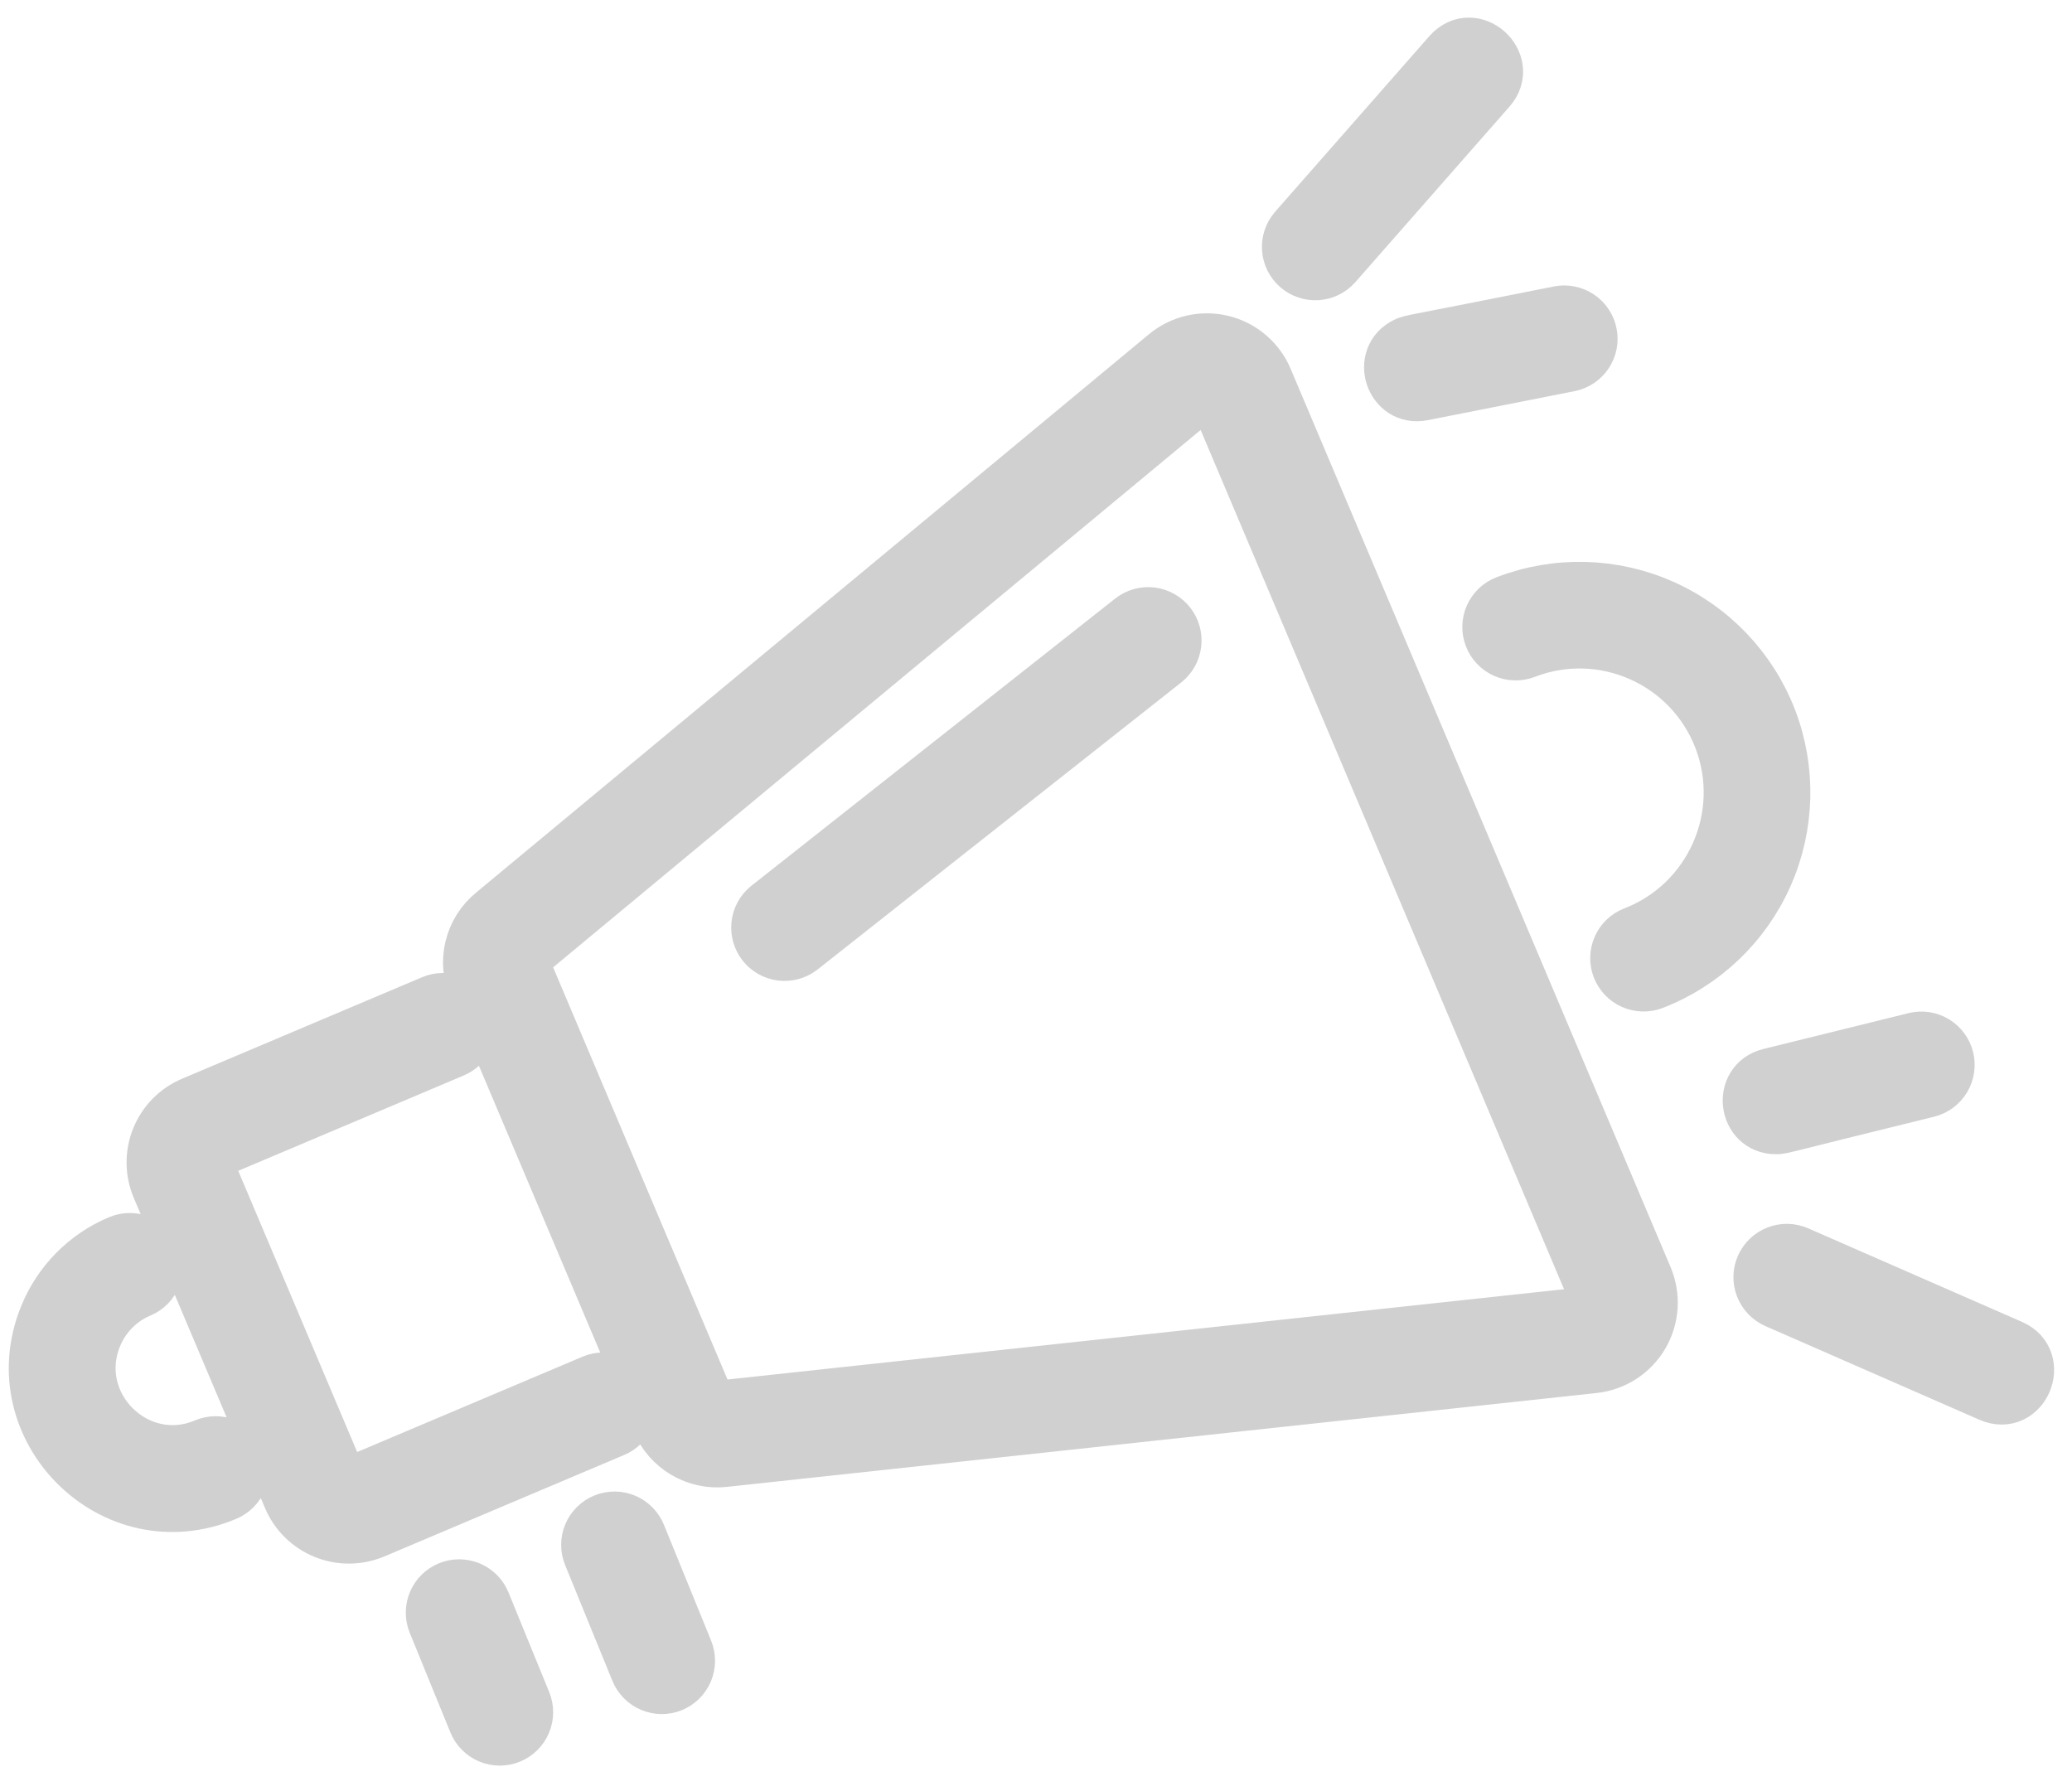 <svg width="59" height="51" viewBox="0 0 59 51" fill="none" xmlns="http://www.w3.org/2000/svg">
<path d="M50.571 32.117C50.749 32.117 50.577 32.13 54.904 31.068C55.099 31.017 55.267 30.891 55.37 30.717C55.473 30.543 55.504 30.336 55.456 30.139C55.407 29.943 55.283 29.774 55.111 29.668C54.939 29.562 54.732 29.529 54.535 29.575L50.386 30.6C49.507 30.819 49.669 32.117 50.571 32.117ZM50.174 36.06C50.133 36.153 50.111 36.253 50.109 36.354C50.107 36.455 50.125 36.555 50.162 36.649C50.199 36.743 50.254 36.829 50.324 36.902C50.394 36.975 50.477 37.033 50.57 37.074L56.663 39.741C57.607 40.153 58.202 38.735 57.281 38.331L51.187 35.664C51.095 35.624 50.995 35.602 50.894 35.6C50.793 35.598 50.693 35.616 50.599 35.653C50.505 35.689 50.419 35.744 50.346 35.814C50.273 35.884 50.215 35.968 50.174 36.06ZM14.944 48.466L13.786 45.631C13.748 45.538 13.692 45.452 13.621 45.38C13.55 45.309 13.466 45.252 13.373 45.212C13.279 45.173 13.179 45.153 13.078 45.152C12.977 45.151 12.877 45.171 12.784 45.209C12.69 45.247 12.605 45.303 12.533 45.374C12.461 45.445 12.404 45.53 12.365 45.623C12.326 45.716 12.305 45.816 12.305 45.917C12.304 46.018 12.323 46.118 12.362 46.212L13.519 49.048C13.596 49.237 13.745 49.387 13.933 49.467C14.121 49.546 14.333 49.547 14.522 49.469C14.711 49.392 14.861 49.243 14.941 49.055C15.02 48.867 15.021 48.655 14.944 48.466ZM19.134 48.003C19.322 47.925 19.473 47.776 19.551 47.589C19.63 47.401 19.631 47.189 19.554 47L18.214 43.71C18.176 43.615 18.121 43.529 18.05 43.456C17.979 43.383 17.894 43.324 17.801 43.284C17.707 43.244 17.606 43.223 17.505 43.222C17.403 43.221 17.302 43.241 17.207 43.279C17.113 43.317 17.027 43.374 16.955 43.446C16.883 43.518 16.826 43.603 16.787 43.697C16.748 43.791 16.728 43.892 16.729 43.994C16.729 44.096 16.749 44.197 16.789 44.29L18.133 47.581C18.21 47.77 18.359 47.92 18.547 47.999C18.734 48.078 18.945 48.08 19.134 48.003Z" fill="#D0D0D0" stroke="#D0D0D0" stroke-width="1.5"/>
<path d="M13.513 28.13L18.737 40.48C18.889 40.846 19.156 41.152 19.497 41.352C19.837 41.553 20.234 41.638 20.628 41.593L45.384 38.921C45.669 38.89 45.943 38.793 46.184 38.638C46.425 38.482 46.626 38.273 46.771 38.025C46.917 37.778 47.002 37.5 47.021 37.214C47.04 36.928 46.991 36.641 46.88 36.377L36.06 10.794C35.949 10.53 35.777 10.296 35.558 10.11C35.34 9.924 35.081 9.792 34.802 9.724C34.523 9.656 34.232 9.655 33.953 9.719C33.673 9.784 33.413 9.913 33.192 10.097L14.031 25.998C13.725 26.25 13.509 26.593 13.416 26.978C13.322 27.362 13.357 27.766 13.513 28.13ZM15.014 27.182L34.175 11.28C34.211 11.25 34.254 11.229 34.299 11.219C34.345 11.208 34.392 11.208 34.438 11.219C34.483 11.23 34.525 11.252 34.561 11.282C34.597 11.313 34.625 11.351 34.643 11.394L45.462 36.975C45.48 37.018 45.489 37.065 45.486 37.112C45.483 37.159 45.469 37.204 45.446 37.245C45.422 37.285 45.389 37.32 45.35 37.345C45.31 37.371 45.265 37.387 45.219 37.392L20.462 40.064C20.398 40.071 20.334 40.057 20.278 40.025C20.223 39.992 20.179 39.942 20.155 39.882L14.93 27.531C14.904 27.471 14.899 27.405 14.914 27.342C14.929 27.279 14.964 27.223 15.014 27.182ZM12.313 28.517L5.478 31.407C5.255 31.501 5.053 31.638 4.883 31.81C4.714 31.982 4.58 32.186 4.489 32.41C4.398 32.634 4.353 32.873 4.354 33.115C4.356 33.357 4.406 33.596 4.5 33.818L8.238 42.653C8.429 43.102 8.789 43.456 9.241 43.639C9.692 43.823 10.198 43.819 10.648 43.631L17.482 40.74C17.576 40.701 17.66 40.643 17.731 40.571C17.802 40.499 17.858 40.414 17.896 40.321C17.934 40.227 17.953 40.127 17.952 40.026C17.952 39.925 17.931 39.825 17.892 39.732C17.852 39.639 17.795 39.554 17.723 39.483C17.651 39.412 17.566 39.356 17.472 39.318C17.379 39.28 17.278 39.261 17.177 39.262C17.076 39.262 16.976 39.283 16.883 39.322L10.049 42.213C9.975 42.244 9.892 42.245 9.819 42.215C9.745 42.185 9.686 42.127 9.655 42.054L5.918 33.218C5.887 33.145 5.886 33.062 5.916 32.989C5.946 32.915 6.004 32.856 6.077 32.825L12.912 29.934C13.101 29.855 13.249 29.704 13.326 29.515C13.403 29.326 13.401 29.114 13.322 28.926C13.242 28.738 13.091 28.589 12.902 28.512C12.713 28.436 12.501 28.437 12.313 28.517ZM6.442 42.556C6.535 42.516 6.619 42.459 6.69 42.387C6.761 42.315 6.817 42.23 6.855 42.136C6.893 42.043 6.912 41.942 6.912 41.841C6.911 41.74 6.89 41.64 6.851 41.547C6.812 41.454 6.754 41.37 6.683 41.299C6.611 41.228 6.525 41.172 6.432 41.134C6.338 41.096 6.238 41.077 6.137 41.077C6.036 41.078 5.936 41.099 5.843 41.138C3.896 41.961 1.93 40.005 2.72 38.062C2.837 37.773 3.009 37.51 3.228 37.288C3.446 37.066 3.707 36.889 3.994 36.769C4.182 36.69 4.331 36.539 4.408 36.35C4.484 36.161 4.483 35.949 4.404 35.761C4.324 35.573 4.173 35.424 3.984 35.347C3.795 35.27 3.583 35.272 3.395 35.352C2.921 35.55 2.492 35.841 2.131 36.207C1.771 36.573 1.486 37.007 1.294 37.483C-0.004 40.686 3.226 43.915 6.442 42.556ZM42.882 17.138C42.787 17.174 42.701 17.229 42.628 17.298C42.555 17.368 42.496 17.451 42.455 17.544C42.414 17.636 42.392 17.736 42.389 17.837C42.387 17.938 42.404 18.038 42.441 18.133C42.477 18.227 42.532 18.313 42.601 18.386C42.671 18.46 42.754 18.518 42.847 18.559C43.033 18.642 43.245 18.647 43.436 18.574C45.64 17.721 48.124 18.823 48.975 21.026C49.825 23.23 48.726 25.714 46.523 26.566C46.333 26.639 46.179 26.785 46.097 26.972C46.014 27.159 46.009 27.37 46.082 27.561C46.156 27.751 46.302 27.905 46.488 27.987C46.675 28.07 46.887 28.075 47.077 28.002C48.517 27.444 49.676 26.338 50.301 24.927C50.926 23.515 50.965 21.913 50.411 20.473C49.853 19.033 48.747 17.873 47.336 17.248C45.924 16.623 44.322 16.583 42.882 17.138Z" fill="#D0D0D0" stroke="#D0D0D0" stroke-width="1.5"/>
<path d="M44.403 8.891C40.034 9.763 40.195 9.703 40.034 9.778C39.218 10.16 39.621 11.404 40.51 11.229L44.702 10.4C44.899 10.358 45.073 10.24 45.184 10.071C45.295 9.903 45.336 9.697 45.296 9.499C45.257 9.3 45.141 9.125 44.974 9.012C44.807 8.898 44.602 8.855 44.403 8.891Z" fill="#D0D0D0"/>
<path d="M36.762 7.371C36.807 7.462 36.869 7.542 36.945 7.609C37.021 7.676 37.109 7.727 37.205 7.759C37.301 7.792 37.402 7.805 37.503 7.799C37.603 7.792 37.702 7.766 37.793 7.721C37.883 7.676 37.964 7.614 38.031 7.538L42.42 2.54C43.083 1.785 41.943 0.752 41.263 1.525L36.874 6.523C36.808 6.599 36.757 6.688 36.724 6.783C36.691 6.879 36.678 6.98 36.685 7.081C36.691 7.182 36.718 7.28 36.762 7.371Z" fill="#D0D0D0"/>
<path d="M44.403 8.891C40.034 9.763 40.195 9.703 40.034 9.778C39.218 10.16 39.621 11.404 40.51 11.229L44.702 10.4C44.899 10.358 45.073 10.24 45.184 10.071C45.295 9.903 45.336 9.697 45.296 9.499C45.257 9.3 45.141 9.125 44.974 9.012C44.807 8.898 44.602 8.855 44.403 8.891Z" stroke="#D0D0D0" stroke-width="1.5"/>
<path d="M36.762 7.371C36.807 7.462 36.869 7.542 36.945 7.609C37.021 7.676 37.109 7.727 37.205 7.759C37.301 7.792 37.402 7.805 37.503 7.799C37.603 7.792 37.702 7.766 37.793 7.721C37.883 7.676 37.964 7.614 38.031 7.538L42.42 2.54C43.083 1.785 41.943 0.752 41.263 1.525L36.874 6.523C36.808 6.599 36.757 6.688 36.724 6.783C36.691 6.879 36.678 6.98 36.685 7.081C36.691 7.182 36.718 7.28 36.762 7.371Z" stroke="#D0D0D0" stroke-width="1.5"/>
<path d="M22.8 27.03L33.172 18.843C33.251 18.78 33.317 18.702 33.367 18.614C33.416 18.526 33.447 18.429 33.459 18.328C33.471 18.228 33.463 18.126 33.435 18.029C33.408 17.932 33.361 17.841 33.299 17.762C33.236 17.682 33.159 17.616 33.07 17.567C32.982 17.517 32.885 17.486 32.785 17.474C32.684 17.462 32.583 17.47 32.485 17.498C32.388 17.525 32.297 17.572 32.218 17.634L21.847 25.822C21.693 25.951 21.595 26.134 21.575 26.333C21.554 26.533 21.612 26.732 21.736 26.89C21.86 27.047 22.041 27.15 22.239 27.176C22.438 27.202 22.639 27.149 22.8 27.03Z" fill="#D0D0D0" stroke="#D0D0D0" stroke-width="1.5"/>
</svg>
